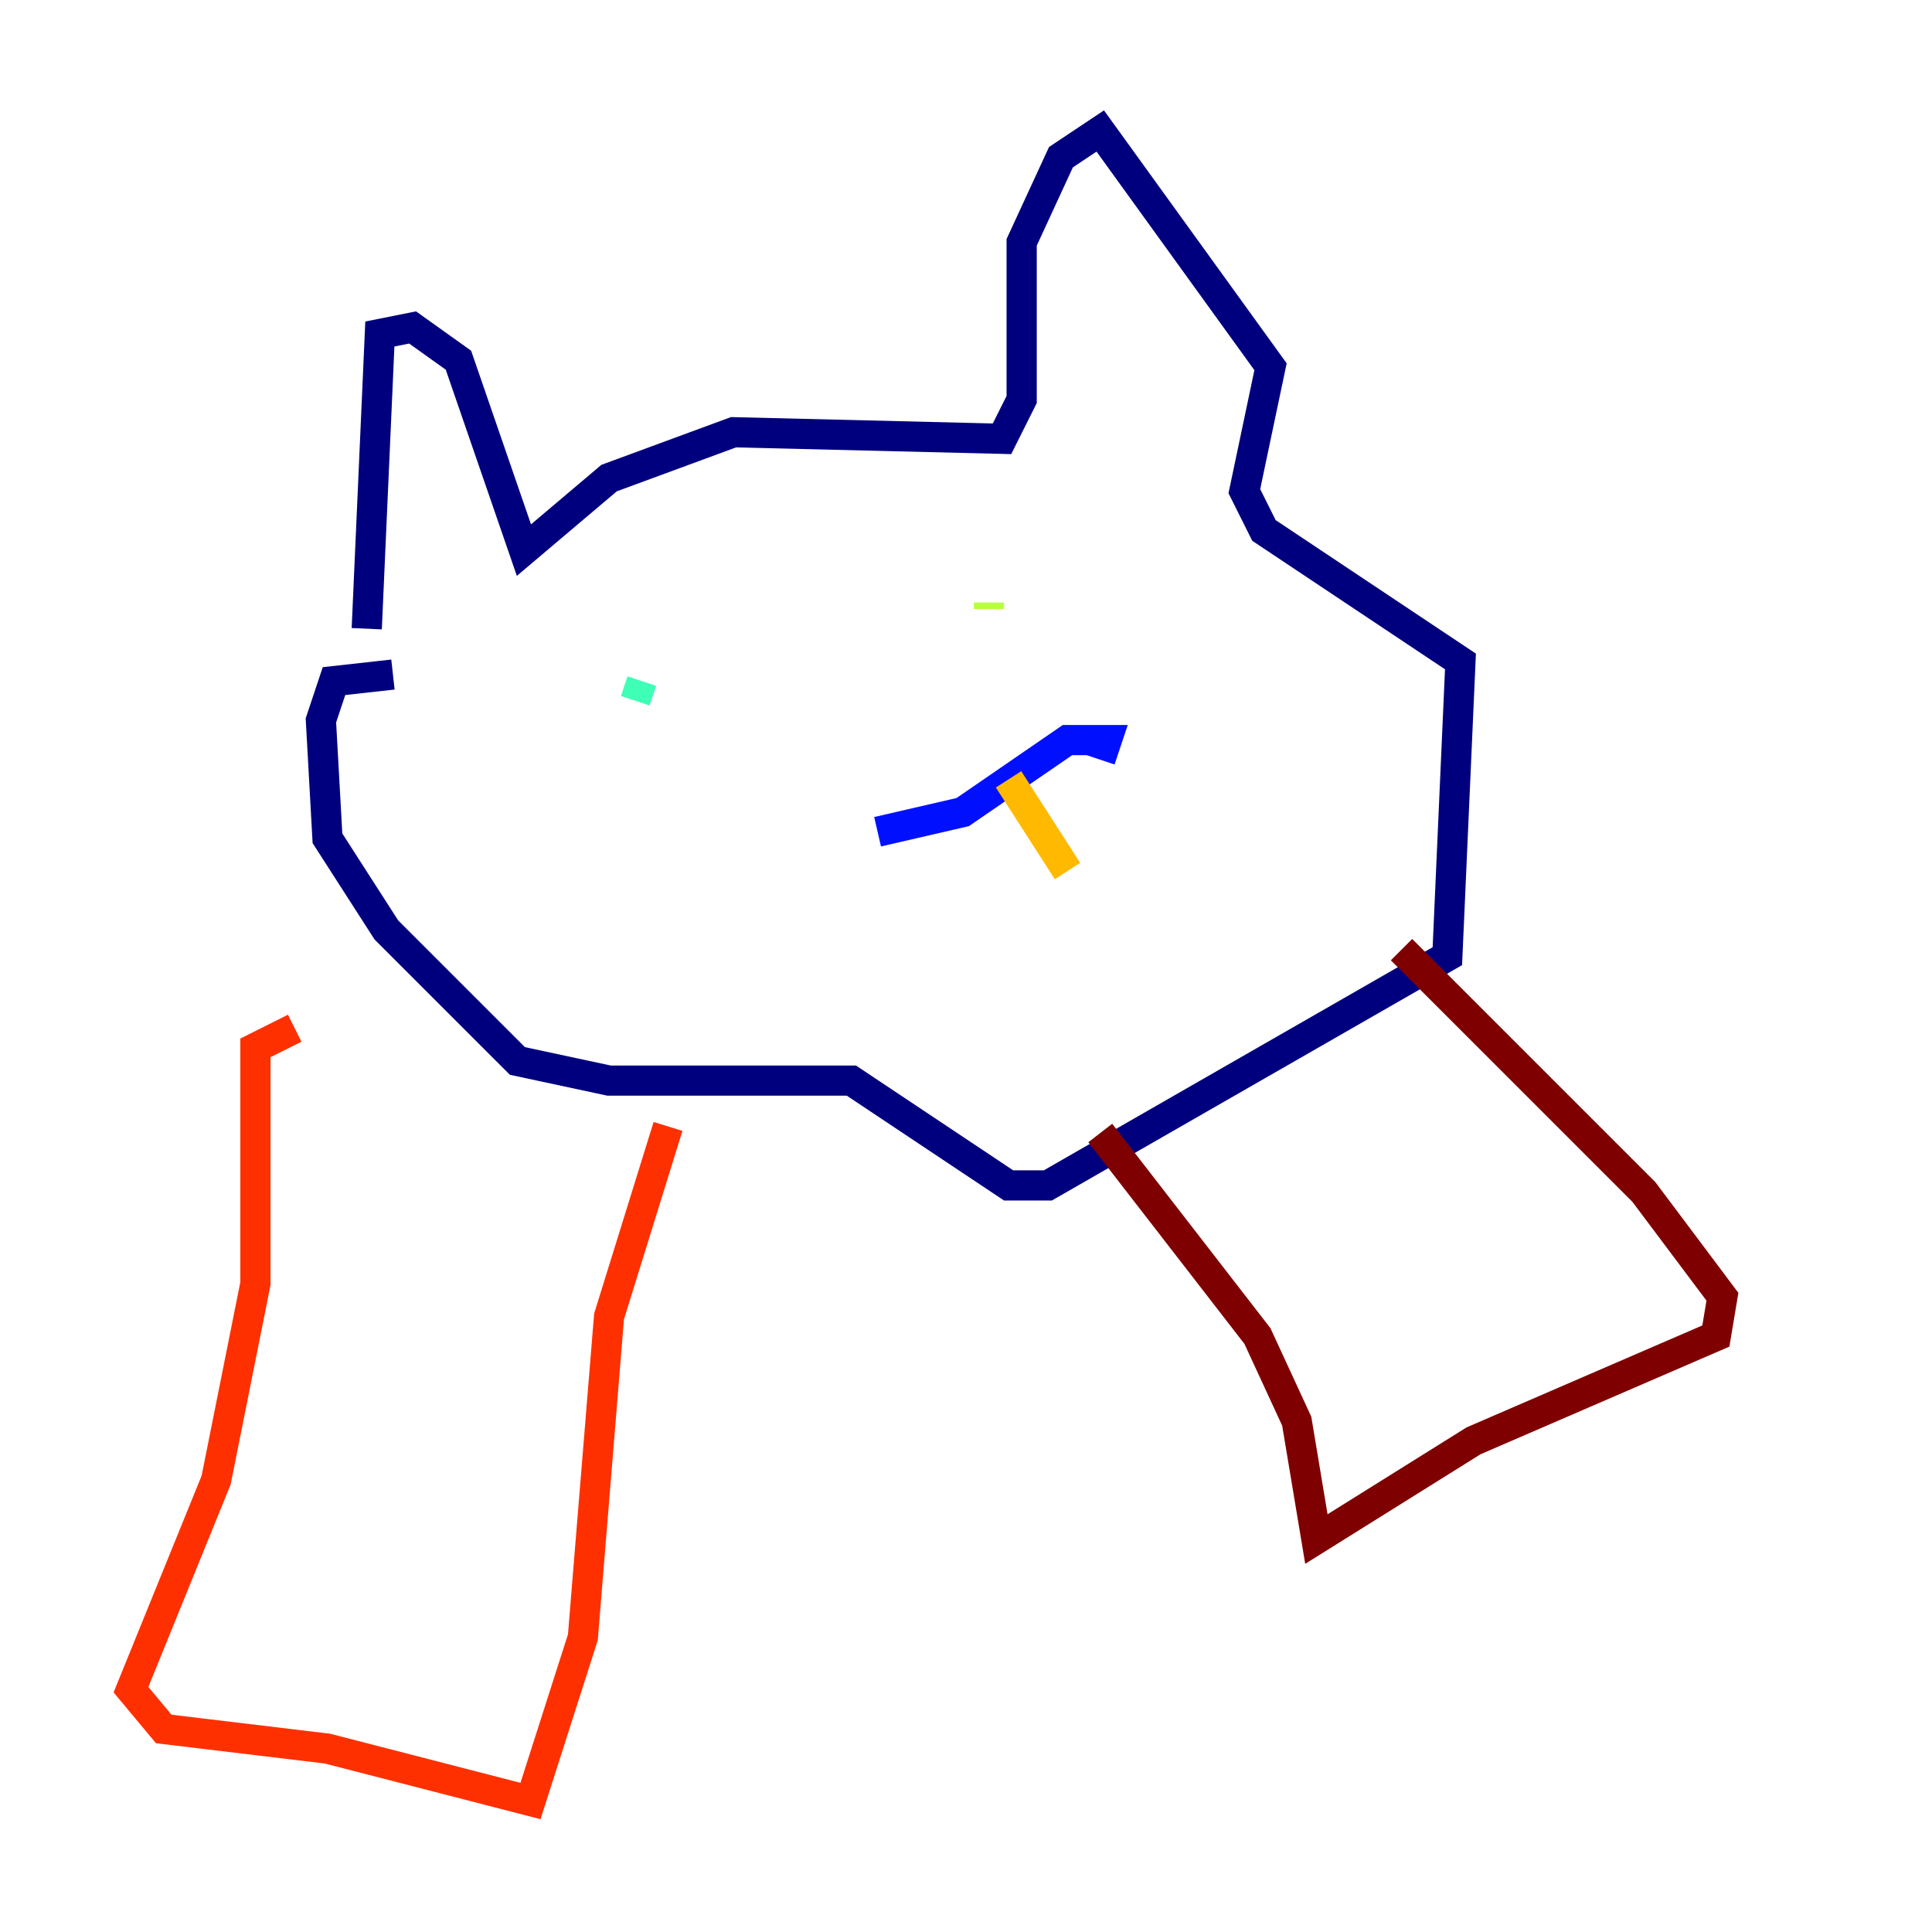 <?xml version="1.0" encoding="utf-8" ?>
<svg baseProfile="tiny" height="128" version="1.2" viewBox="0,0,128,128" width="128" xmlns="http://www.w3.org/2000/svg" xmlns:ev="http://www.w3.org/2001/xml-events" xmlns:xlink="http://www.w3.org/1999/xlink"><defs /><polyline fill="none" points="24.298,41.654 25.166,22.129 27.336,21.695 30.373,23.864 34.712,36.447 40.352,31.675 48.597,28.637 66.386,29.071 67.688,26.468 67.688,16.054 70.291,10.414 72.895,8.678 84.176,24.298 82.441,32.542 83.742,35.146 96.759,43.824 95.891,63.349 69.424,78.536 66.82,78.536 56.407,71.593 40.352,71.593 34.278,70.291 25.6,61.614 21.695,55.539 21.261,47.729 22.129,45.125 26.034,44.691" stroke="#00007f" stroke-width="2" /><polyline fill="none" points="58.142,55.105 63.783,53.803 70.725,49.031 73.329,49.031 72.895,50.332" stroke="#0010ff" stroke-width="2" /><polyline fill="none" points="47.295,45.559 47.295,45.559" stroke="#00a4ff" stroke-width="2" /><polyline fill="none" points="42.522,45.125 42.088,46.427" stroke="#3fffb7" stroke-width="2" /><polyline fill="none" points="65.519,40.352 65.519,39.919" stroke="#b7ff3f" stroke-width="2" /><polyline fill="none" points="66.82,51.634 70.725,57.709" stroke="#ffb900" stroke-width="2" /><polyline fill="none" points="44.258,74.63 40.352,87.214 38.617,108.475 35.146,119.322 21.695,115.851 10.848,114.549 8.678,111.946 14.319,98.061 16.922,85.044 16.922,69.424 19.525,68.122" stroke="#ff3000" stroke-width="2" /><polyline fill="none" points="72.895,75.064 83.308,88.515 85.912,94.156 87.214,101.966 97.627,95.458 113.681,88.515 114.115,85.912 108.909,78.969 92.854,62.915" stroke="#7f0000" stroke-width="2" /></svg>